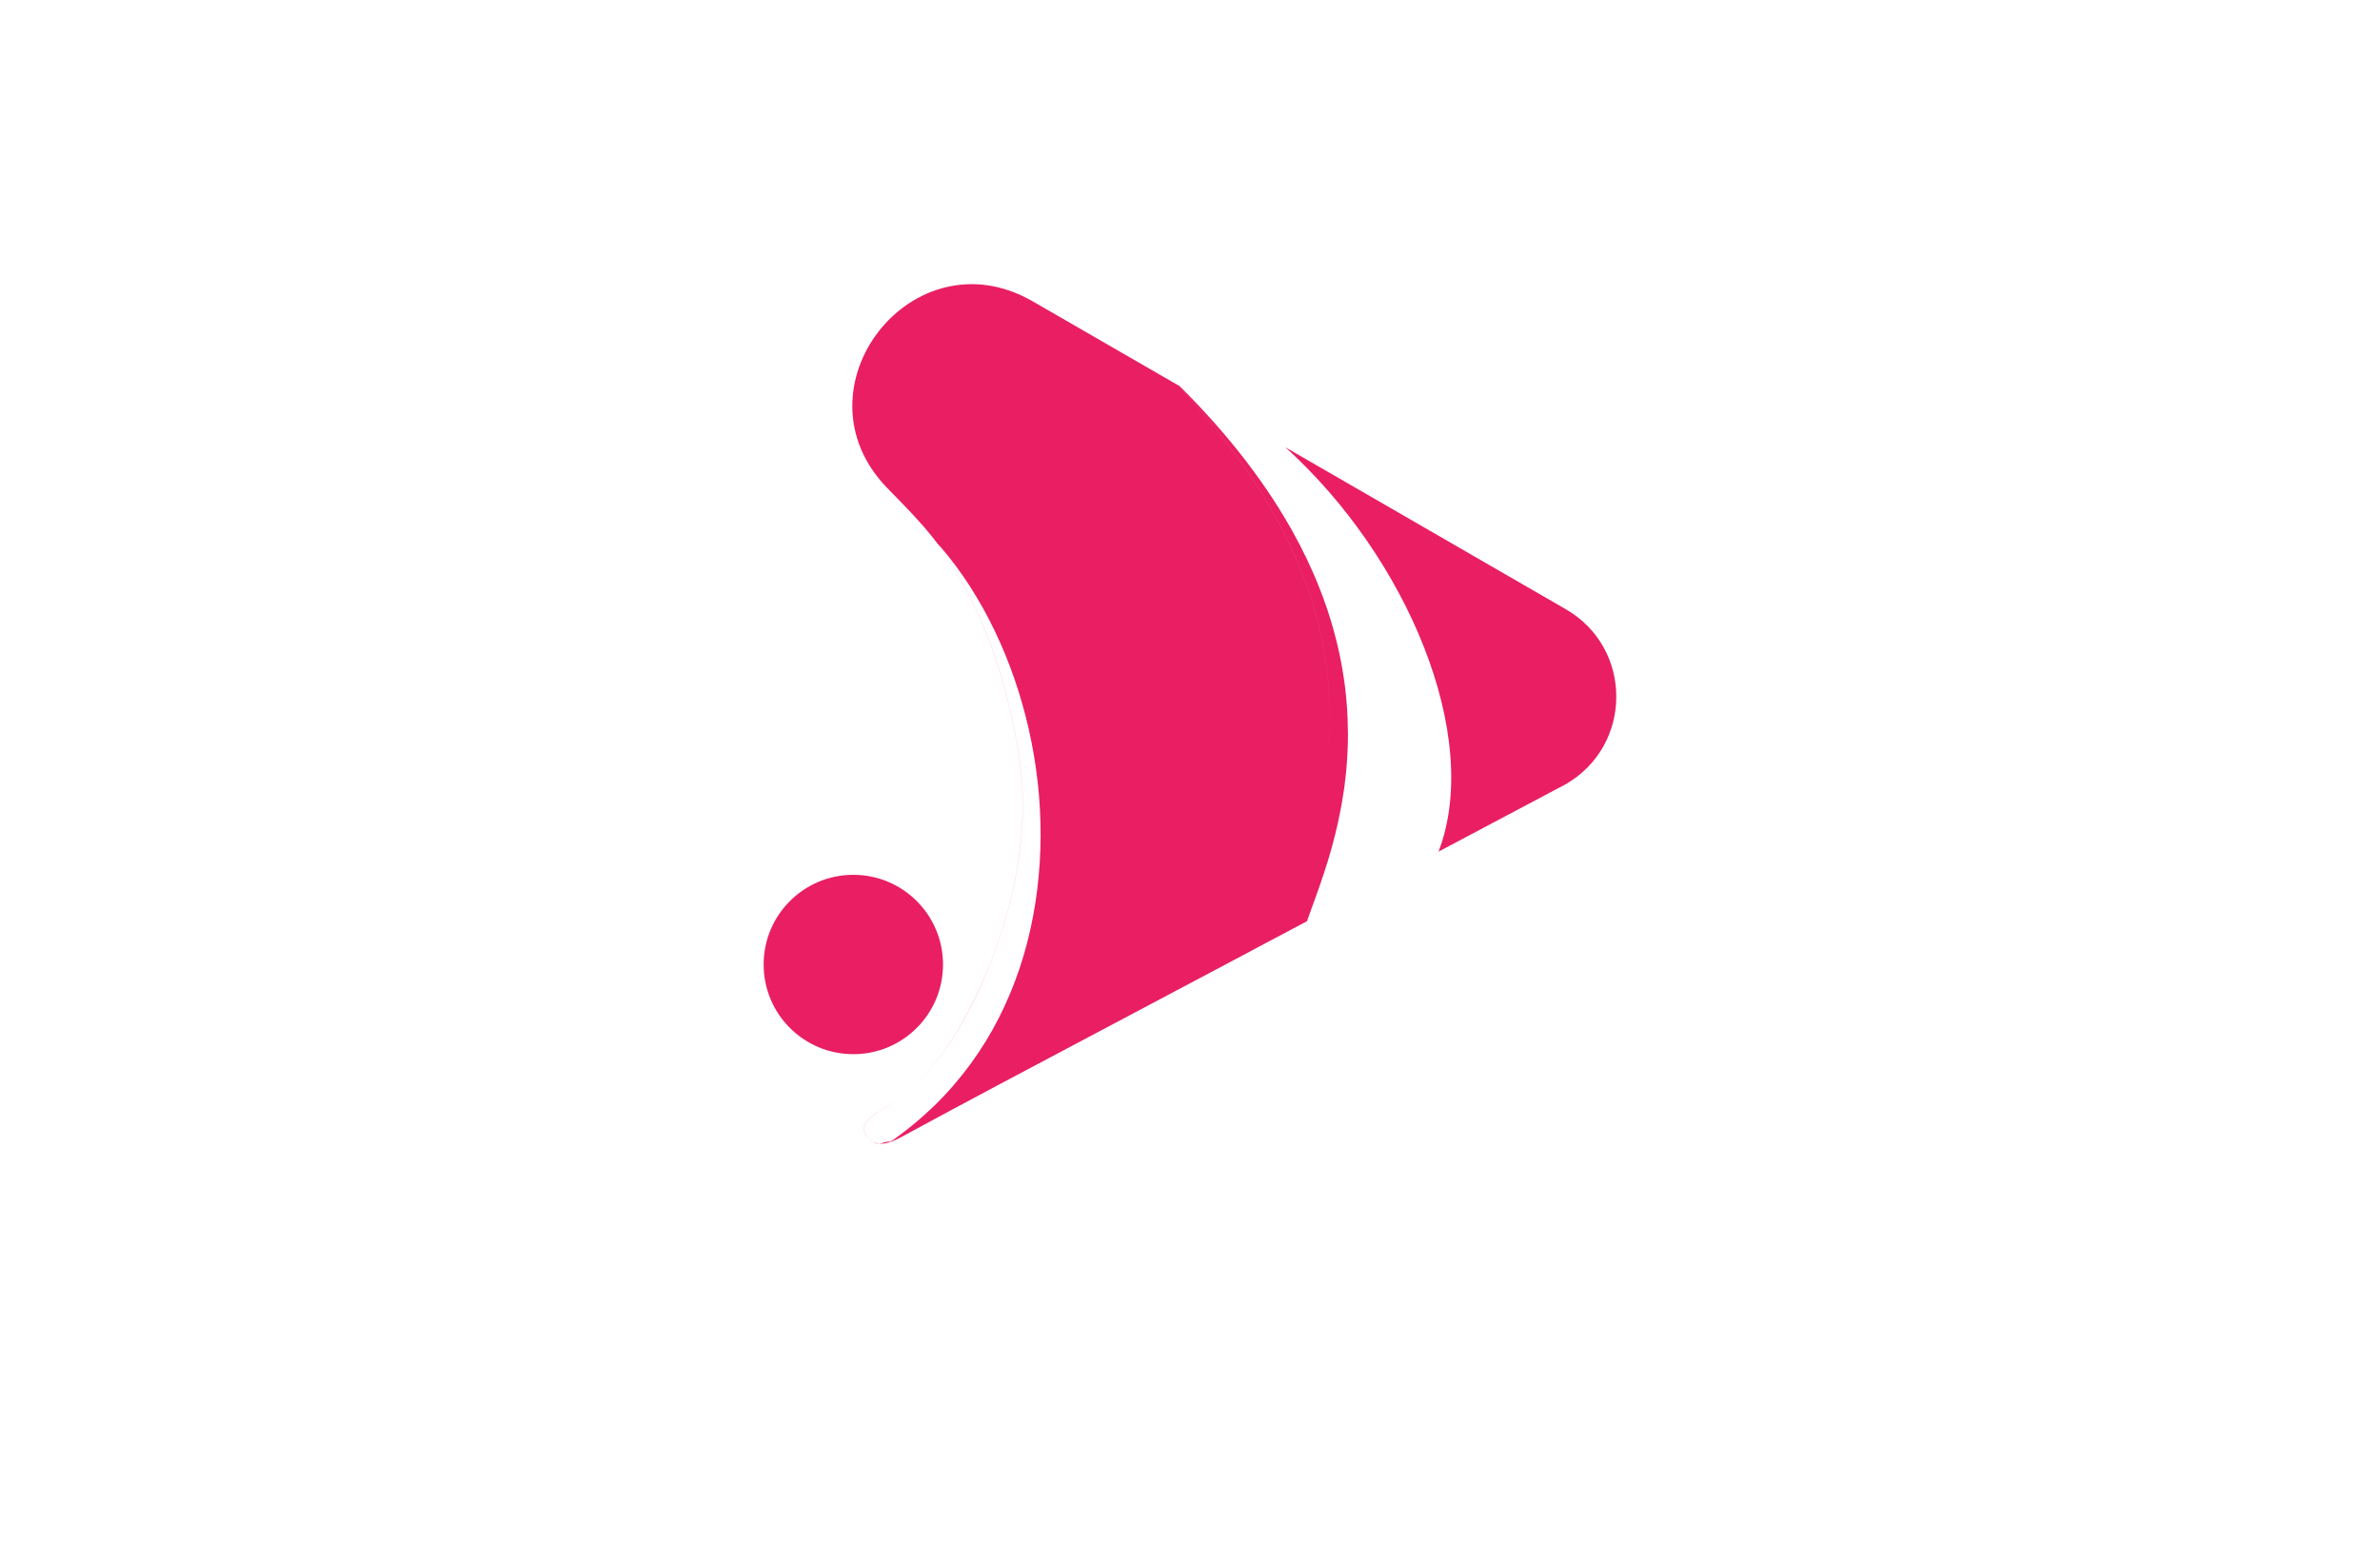 <?xml version="1.0" encoding="utf-8"?>
<!-- Generator: Adobe Illustrator 27.8.1, SVG Export Plug-In . SVG Version: 6.00 Build 0)  -->
<svg version="1.1" id="Layer_1" xmlns="http://www.w3.org/2000/svg" xmlns:xlink="http://www.w3.org/1999/xlink" x="0px" y="0px"
	 viewBox="0 0 350 230" style="enable-background:new 0 0 350 230;" xml:space="preserve">
<style type="text/css">
	.st0{fill:#FBFFCC;}
	.st1{fill:#FFD9E2;}
	.st2{fill:#DCE1FF;}
	.st3{fill:#CACFFF;}
	.st4{fill:#FFCADE;}
	.st5{fill:#F9E4EC;}
	.st6{fill:#F4F7E7;}
	.st7{fill:#E5CAD5;}
	.st8{fill:#FFF9CC;}
	.st9{fill:#E6FFFA;}
	.st10{fill:#ECF7E2;}
	.st11{fill:#F9F9DC;}
	.st12{fill:#F9E1FF;}
	.st13{fill:#CCFFFE;}
	.st14{fill:#FFE9CC;}
	.st15{fill:#FFFECF;}
	.st16{fill:#E9F5FF;}
	.st17{fill:#FCDBDB;}
	.st18{fill:#F5F9DC;}
	.st19{fill:#FFEEEE;}
	.st20{fill:#DCF9E7;}
	.st21{fill:#F9F4DC;}
	.st22{fill:#F7F6D7;}
	.st23{fill:#F6FCBE;}
	.st24{fill:url(#SVGID_1_);}
	.st25{fill:url(#SVGID_00000142135096081572804590000010149886578993299107_);}
	.st26{fill:url(#SVGID_00000010290527939855572390000016049864232810402946_);}
	.st27{fill:url(#SVGID_00000060734008570364324470000005075240222519756426_);}
	.st28{fill:url(#SVGID_00000112597331191890734950000016828286000246421896_);}
	.st29{fill:url(#SVGID_00000152970180560831349290000002909324681944554935_);}
	.st30{fill-rule:evenodd;clip-rule:evenodd;fill:#231F20;}
	.st31{fill:url(#SVGID_00000145764791140246584870000008577345489201770405_);}
	.st32{fill:url(#SVGID_00000013192824862236902670000002216226546391354793_);}
	.st33{fill:url(#SVGID_00000162353560638095354490000008562218107877470354_);}
	.st34{fill:url(#SVGID_00000127030519948875795560000017214465891861247380_);}
	.st35{fill-rule:evenodd;clip-rule:evenodd;fill:url(#SVGID_00000039834893225810325920000001030685071412303003_);}
	.st36{fill-rule:evenodd;clip-rule:evenodd;fill:url(#SVGID_00000158022123429981892650000012686668858584518842_);}
	.st37{fill-rule:evenodd;clip-rule:evenodd;fill:url(#SVGID_00000103224030055712197440000012439096424078733750_);}
	.st38{fill-rule:evenodd;clip-rule:evenodd;fill:url(#SVGID_00000100378819107247605040000011981448604069690045_);}
	.st39{fill-rule:evenodd;clip-rule:evenodd;fill:url(#SVGID_00000102530076483052961890000002038514488181296808_);}
	.st40{fill:url(#SVGID_00000119797066347832920840000008324066069211194532_);}
	.st41{fill:url(#SVGID_00000045614489276991867710000003500553021649971096_);}
	.st42{fill:url(#SVGID_00000103966061268305482110000010128805406226475931_);}
	.st43{fill:url(#SVGID_00000168099776555509281440000014660616473703033778_);}
	.st44{fill:url(#SVGID_00000011009859730160229310000016073879530101305260_);}
	.st45{fill:#FCCE3A;}
	.st46{fill:#5B62EE;}
	.st47{fill:url(#SVGID_00000156550643810687905010000013466707438109014432_);}
	.st48{fill:url(#SVGID_00000005257445322999322390000009002622764259120526_);}
	.st49{fill:url(#SVGID_00000176010089029453475050000006111843638446072983_);}
	.st50{fill:url(#SVGID_00000097496725527155151110000005643861025964503972_);}
	.st51{fill:url(#SVGID_00000016761570509263947470000009346029543294153382_);}
	.st52{fill-rule:evenodd;clip-rule:evenodd;fill:url(#SVGID_00000111902714511850195150000008365638591560558481_);}
	.st53{fill:url(#SVGID_00000065040319095085787510000009314438379729391520_);}
	.st54{fill:url(#SVGID_00000072267132779705791520000007642154385097039009_);}
	.st55{fill:url(#SVGID_00000132805830467811170560000012977242668213665931_);}
	.st56{fill:url(#SVGID_00000103960807697755250800000016811202085367170211_);}
	
		.st57{fill:url(#SVGID_00000057837036927100686590000018224895068854472380_);stroke:#000000;stroke-width:0.75;stroke-miterlimit:10;}
	.st58{fill:url(#SVGID_00000082370765175229509530000010884935275994110900_);}
	
		.st59{fill:url(#SVGID_00000019673714609251991420000016083640342355865508_);stroke:#000000;stroke-width:0.75;stroke-miterlimit:10;}
	.st60{fill:url(#SVGID_00000175317797537950708480000014798097117877084575_);}
	.st61{fill:url(#SVGID_00000181798845794586428550000001635486709574177198_);}
	.st62{fill:url(#SVGID_00000124147080339945655810000008694332354342715304_);}
	
		.st63{fill:url(#SVGID_00000021119631325596306510000001545605792074258307_);stroke:#000000;stroke-width:0.75;stroke-miterlimit:10;}
	.st64{fill:url(#SVGID_00000080927986115134886610000004246897818110342533_);}
	.st65{fill:url(#SVGID_00000148662863368177671650000016228548031950517934_);}
	.st66{fill:url(#SVGID_00000168086272036860764370000004509450072642525346_);}
	.st67{fill:url(#SVGID_00000057840392676998612620000003785185436012434336_);}
	.st68{fill:url(#XMLID_00000000917210009994907510000002231285051600580757_);}
	.st69{fill:url(#XMLID_00000008107231218494933760000007216394004833893544_);}
	.st70{fill:url(#SVGID_00000063617427256841601220000001717695075360686227_);}
	.st71{opacity:0.4;fill:url(#SVGID_00000052794519774432588240000002614404711095921324_);}
	.st72{fill:#E91E63;}
	.st73{fill:#D742E4;}
	.st74{fill:url(#SVGID_00000094580395686873179880000001834094520975123647_);}
	.st75{fill:url(#SVGID_00000060011246160889251760000015639937089605287078_);}
	.st76{fill:url(#SVGID_00000025425270074343426650000012673252461046468742_);}
	.st77{fill:url(#SVGID_00000099663552446599076330000007184870710474126988_);}
	.st78{fill-rule:evenodd;clip-rule:evenodd;fill:url(#SVGID_00000152228367775105863470000005318923250448950710_);}
	.st79{fill-rule:evenodd;clip-rule:evenodd;fill:url(#SVGID_00000062162370675642130130000015835626096945781675_);}
	.st80{fill-rule:evenodd;clip-rule:evenodd;fill:url(#SVGID_00000163046578390002330740000006592427318870697612_);}
	.st81{fill-rule:evenodd;clip-rule:evenodd;fill:url(#SVGID_00000070103111970047317010000000238059498916145820_);}
	.st82{fill-rule:evenodd;clip-rule:evenodd;fill:#1E1A18;}
	.st83{fill-rule:evenodd;clip-rule:evenodd;fill:#FBB03B;}
	.st84{fill:url(#SVGID_00000024683701086119801590000010385012038116632479_);}
	.st85{fill:url(#SVGID_00000178195835004169745590000004819327579777541017_);}
	.st86{fill:url(#SVGID_00000070107610135339037320000016776435019142429855_);}
	.st87{fill:url(#SVGID_00000065067359744506411780000002543102464149587370_);}
	.st88{fill-rule:evenodd;clip-rule:evenodd;fill:#054B9C;}
	.st89{fill-rule:evenodd;clip-rule:evenodd;fill:#6B0896;}
	.st90{fill-rule:evenodd;clip-rule:evenodd;fill:#F7B835;}
	.st91{fill-rule:evenodd;clip-rule:evenodd;fill:#DB69F3;}
	.st92{fill-rule:evenodd;clip-rule:evenodd;fill:#031691;}
	.st93{fill-rule:evenodd;clip-rule:evenodd;fill:url(#SVGID_00000000215716195716386450000016903263703976555441_);}
	.st94{fill-rule:evenodd;clip-rule:evenodd;fill:#E45C4A;}
	.st95{fill:url(#SVGID_00000029759255159266725130000003363700748448468147_);}
	.st96{fill:url(#SVGID_00000178907586710785560030000012099010262107128721_);}
	.st97{fill:url(#SVGID_00000086662558000415307370000003165284247987625895_);}
	.st98{fill:url(#SVGID_00000016756196302917658170000013769793626605453237_);}
	.st99{fill:url(#SVGID_00000160162106835649556220000015132673799683988901_);}
	.st100{fill:url(#SVGID_00000098215586040569128770000013756152609471184573_);}
	.st101{fill:url(#SVGID_00000011748100672805770910000011519086909315781282_);}
	.st102{fill:url(#SVGID_00000103975499985625505160000015330607802950852516_);}
	.st103{fill:url(#SVGID_00000164502687891328394850000010007123958928831920_);}
	.st104{fill:url(#SVGID_00000029016167813472340110000014852413266565324451_);}
	.st105{fill:url(#SVGID_00000175311891594049318720000003627870486728731828_);}
	.st106{fill:#3A4146;}
	.st107{fill:url(#SVGID_00000065789466549874040350000011174709292641584804_);}
	.st108{fill:url(#SVGID_00000033331241298844498300000004360500772592209285_);}
	.st109{fill:#6B16A0;}
	.st110{fill:url(#SVGID_00000173871019515292519310000013931605770957928873_);}
	.st111{fill:url(#SVGID_00000044143419242701270060000008448824560717019283_);}
	.st112{fill:url(#SVGID_00000003106165876147925810000017538627925799868828_);}
	.st113{fill:url(#SVGID_00000027591502210934974120000012919481147622623423_);}
	.st114{fill:url(#SVGID_00000037674229649198754670000016868754191231635106_);}
	.st115{fill:url(#SVGID_00000088839832835668310550000004434830114590809775_);}
	.st116{fill:url(#SVGID_00000021090829026255774670000009662321420741076630_);}
	.st117{fill:url(#SVGID_00000058561528663736937940000004307555940845593782_);}
	.st118{fill:url(#SVGID_00000033350853762490184020000002174794456436020097_);}
	.st119{fill:url(#SVGID_00000094606298547310166690000004639779540608738973_);}
	.st120{fill:url(#XMLID_00000127014898616738015880000012771095859129182600_);}
	.st121{fill:url(#SVGID_00000129893119733762403030000007223940591591947954_);}
	.st122{fill:#F47E20;}
	.st123{fill:#8C7DB5;}
	.st124{fill:#68BBE8;}
	.st125{fill:#DEDF20;}
	.st126{fill:#EB2250;}
	.st127{fill:#F3AC1C;}
	.st128{fill:#8AC241;}
	.st129{fill:#179ED9;}
	.st130{fill:url(#SVGID_00000085931294699678401590000001254809947788849317_);}
	.st131{fill:url(#SVGID_00000086656095355849715660000016579550212874787976_);}
	.st132{fill:url(#SVGID_00000005241761122018331510000006815525543592024974_);}
	.st133{fill:url(#SVGID_00000107565004361994344390000004986401808338012561_);}
	.st134{fill:url(#SVGID_00000128463772393132001090000016142886157990120088_);}
	.st135{fill:#4E4748;}
	.st136{fill:url(#SVGID_00000007427422722534850550000001999296824382879921_);}
	.st137{fill:url(#SVGID_00000139982807306692119090000000767020326887193236_);}
	.st138{fill:url(#XMLID_00000142889792583241761770000016997432445933106563_);}
	.st139{fill:#1B1715;}
	.st140{fill:#989289;}
	.st141{fill:#1E1A18;}
	.st142{fill:#842739;}
	.st143{fill-rule:evenodd;clip-rule:evenodd;fill:#00033F;stroke:#967200;stroke-miterlimit:10;}
	.st144{fill-rule:evenodd;clip-rule:evenodd;fill:url(#SVGID_00000093883747681206193460000003682430641140199583_);}
	.st145{fill-rule:evenodd;clip-rule:evenodd;fill:url(#SVGID_00000091706089381473050780000012027198319684194201_);}
	.st146{fill-rule:evenodd;clip-rule:evenodd;fill:url(#SVGID_00000065056753537826248680000012408685786931358623_);}
	.st147{fill-rule:evenodd;clip-rule:evenodd;fill:url(#SVGID_00000065762042405474582100000016898635151367293620_);}
	.st148{fill-rule:evenodd;clip-rule:evenodd;fill:url(#SVGID_00000043441952626171739780000002161745490825955998_);}
	.st149{fill-rule:evenodd;clip-rule:evenodd;fill:url(#SVGID_00000044135364896637670880000007057042349259424665_);}
	.st150{fill-rule:evenodd;clip-rule:evenodd;fill:url(#SVGID_00000177451318428771236550000000304183330316451769_);}
	.st151{fill-rule:evenodd;clip-rule:evenodd;fill:url(#SVGID_00000041289806518425858490000018355993970467251377_);}
	.st152{fill:url(#SVGID_00000052091962301282629310000017460976918032534669_);}
</style>
<path class="st72" d="M138.68,141.85c0,7.28-5.9,13.19-13.19,13.19s-13.19-5.9-13.19-13.19c0-7.28,5.9-13.19,13.19-13.19
	S138.68,134.57,138.68,141.85z M230.25,115.34c-6.23,3.3-12.47,6.61-18.7,9.91c6.49-16.92-4.64-43.33-22.53-59.47l41.23,23.81
	C240.17,95.3,240.17,109.61,230.25,115.34z M189.02,65.77l-3.25-1.88L189.02,65.77L189.02,65.77z M195.63,125.42
	c0.05-0.18,0.11-0.37,0.16-0.55C195.74,125.05,195.68,125.23,195.63,125.42z M196.52,122.02c-0.05,0.2-0.09,0.39-0.14,0.58
	C196.43,122.41,196.48,122.21,196.52,122.02z M195.79,124.86c0.09-0.3,0.17-0.61,0.25-0.93
	C195.96,124.25,195.87,124.56,195.79,124.86z M193.18,132.78c-0.08,0.22-0.16,0.44-0.24,0.65C193.02,133.22,193.1,133,193.18,132.78
	z M195.27,126.64c-0.09,0.29-0.18,0.57-0.27,0.85C195.09,127.21,195.18,126.93,195.27,126.64z M194.74,128.33
	c0.09-0.27,0.18-0.55,0.27-0.83C194.91,127.78,194.82,128.05,194.74,128.33z M197.7,115.65c-0.01,0.05-0.01,0.1-0.02,0.15
	C197.69,115.75,197.7,115.7,197.7,115.65z M198.05,112.29c0.03-0.4,0.06-0.81,0.08-1.21C198.11,111.48,198.09,111.89,198.05,112.29z
	 M196.75,121.02c0.08-0.36,0.16-0.73,0.23-1.1C196.91,120.29,196.83,120.66,196.75,121.02z M198.05,112.29
	c-0.03,0.39-0.06,0.78-0.1,1.16C197.99,113.07,198.03,112.68,198.05,112.29z M198.18,109.93c0.01-0.21,0.01-0.42,0.02-0.63
	C198.2,109.51,198.19,109.72,198.18,109.93z M197.83,114.67c0.02-0.21,0.05-0.42,0.07-0.64
	C197.88,114.24,197.85,114.45,197.83,114.67z M197.52,116.91c0.01-0.06,0.02-0.11,0.03-0.17
	C197.54,116.8,197.53,116.85,197.52,116.91z M183.99,139.85c-7.41,3.93-14.83,7.86-22.24,11.79c-9.81,5.2-19.63,10.38-29.38,15.68
	c-1.44,0.78-3.45,1.51-4.72,0.03c-1.89-2.2,1.35-3.61,2.77-4.57c3.23-2.17,6.09-4.87,8.33-8.05c2.68-3.82,4.85-8.01,6.6-12.34
	c3.79-9.34,5.95-19.8,4.7-29.89c-0.06-0.49-0.13-0.98-0.21-1.46c-1.69-10.57-5.03-21.06-11.12-29.91c-2.28-3.32-5.27-6.31-8.22-9.33
	c-14.25-14.62,3.69-37.69,21.37-27.48l21.33,12.31C199.08,84.46,202.14,112.28,183.99,139.85z M186.38,138.58
	c-0.8,0.42-1.59,0.85-2.39,1.27l0,0C184.79,139.43,185.58,139.01,186.38,138.58z M191.79,135.72c-1.8,0.96-3.61,1.91-5.41,2.87
	c1.81-0.96,3.62-1.92,5.43-2.88 M198.22,108.06c0,0.41-0.01,0.83-0.02,1.23C198.21,108.89,198.22,108.47,198.22,108.06z
	 M197.52,116.91c-0.05,0.33-0.11,0.67-0.16,1C197.42,117.58,197.47,117.25,197.52,116.91z M197.99,102.94
	c0.08,0.88,0.14,1.74,0.17,2.6C198.13,104.68,198.07,103.82,197.99,102.94z M197.17,118.97c0.07-0.35,0.13-0.7,0.19-1.06
	C197.3,118.26,197.24,118.62,197.17,118.97z M196.99,119.92c0.06-0.31,0.13-0.63,0.19-0.95
	C197.11,119.29,197.05,119.6,196.99,119.92z M187.23,73.46c-1.23-1.88-2.58-3.79-4.06-5.72C184.65,69.67,186,71.58,187.23,73.46z
	 M183.16,67.74c-2.76-3.58-5.97-7.24-9.72-10.96l0,0C177.19,60.5,180.41,64.16,183.16,67.74z M198.22,108.06
	c0-0.83-0.02-1.67-0.05-2.52C198.2,106.39,198.22,107.23,198.22,108.06z M197.99,102.94c-0.04-0.44-0.08-0.88-0.13-1.32
	C197.91,102.06,197.95,102.5,197.99,102.94z M198.13,111.08c0.02-0.38,0.04-0.76,0.05-1.15
	C198.17,110.31,198.15,110.7,198.13,111.08z M197.83,114.67c-0.04,0.33-0.08,0.66-0.12,0.98C197.75,115.32,197.79,115,197.83,114.67
	z M197.55,116.74c0.05-0.31,0.09-0.63,0.14-0.94C197.64,116.12,197.6,116.43,197.55,116.74z M194.34,129.52
	c-0.09,0.26-0.18,0.52-0.26,0.77C194.16,130.04,194.25,129.78,194.34,129.52z M193.82,85.96c0.51,1.26,0.97,2.5,1.38,3.73
	C194.79,88.46,194.33,87.21,193.82,85.96z M193.18,84.44c-1.21-2.79-2.68-5.65-4.45-8.58C190.5,78.79,191.97,81.65,193.18,84.44z
	 M173.45,56.78l-0.25-0.14l0,0L173.45,56.78L173.45,56.78z M187.23,73.46c0.53,0.81,1.03,1.61,1.51,2.41
	C188.26,75.07,187.75,74.27,187.23,73.46z M197.59,99.6c-0.1-0.68-0.22-1.37-0.35-2.06C197.37,98.23,197.49,98.92,197.59,99.6z
	 M197.86,101.62c-0.08-0.67-0.16-1.34-0.27-2.02C197.69,100.28,197.78,100.95,197.86,101.62z M196.38,122.6
	c-0.07,0.29-0.14,0.58-0.22,0.86C196.24,123.18,196.31,122.89,196.38,122.6z M197.24,97.54c-0.13-0.69-0.27-1.39-0.43-2.1
	C196.97,96.15,197.11,96.85,197.24,97.54z M195.2,89.68c0.66,1.96,1.19,3.88,1.61,5.76C196.39,93.57,195.85,91.64,195.2,89.68z
	 M195.27,126.64c0.12-0.4,0.24-0.81,0.36-1.23C195.51,125.83,195.39,126.24,195.27,126.64z M198.17,105.54
	c-0.04-0.85-0.09-1.72-0.17-2.6c-0.04-0.44-0.08-0.88-0.13-1.32c-0.08-0.67-0.16-1.34-0.27-2.02c-0.1-0.68-0.22-1.37-0.35-2.06
	c-0.13-0.69-0.27-1.39-0.43-2.1c-0.43-1.88-0.96-3.8-1.61-5.76c-0.41-1.23-0.87-2.47-1.38-3.73c-0.2-0.5-0.42-1.01-0.64-1.52
	c-1.21-2.79-2.68-5.65-4.45-8.58c-0.48-0.8-0.98-1.6-1.51-2.41c-1.23-1.88-2.58-3.79-4.06-5.72c-2.76-3.58-5.97-7.24-9.72-10.96l0,0
	c0,0,0,0,0,0l-0.25-0.14c25.89,27.83,28.94,55.65,10.79,83.22c2.74-1.45,5.48-2.9,8.21-4.35c0.22-0.63,0.47-1.32,0.74-2.07
	c0.08-0.21,0.16-0.43,0.24-0.65c0.28-0.78,0.58-1.6,0.89-2.49c0.09-0.25,0.18-0.51,0.26-0.77c0.13-0.39,0.27-0.79,0.4-1.2
	c0.09-0.27,0.18-0.55,0.27-0.83c0.09-0.28,0.18-0.57,0.27-0.85c0.12-0.4,0.24-0.81,0.36-1.23c0.05-0.18,0.11-0.37,0.16-0.55
	c0.09-0.3,0.17-0.61,0.25-0.93c0.04-0.16,0.08-0.31,0.12-0.47c0.07-0.28,0.15-0.57,0.22-0.86c0.05-0.19,0.09-0.39,0.14-0.58
	c0.08-0.33,0.15-0.66,0.23-0.99c0.08-0.36,0.16-0.73,0.23-1.1c0.06-0.31,0.13-0.63,0.19-0.95c0.07-0.35,0.13-0.7,0.19-1.06
	c0.06-0.33,0.11-0.66,0.16-1c0.01-0.06,0.02-0.11,0.03-0.17c0.05-0.31,0.09-0.63,0.14-0.94c0.01-0.05,0.01-0.1,0.02-0.15
	c0.04-0.33,0.08-0.65,0.12-0.98c0.02-0.21,0.05-0.42,0.07-0.64c0.02-0.19,0.04-0.38,0.06-0.57c0.04-0.38,0.07-0.77,0.1-1.16
	c0.03-0.4,0.06-0.81,0.08-1.21c0.02-0.38,0.04-0.76,0.05-1.15c0.01-0.21,0.01-0.42,0.02-0.63c0.01-0.41,0.01-0.82,0.02-1.23
	C198.22,107.23,198.2,106.39,198.17,105.54z M198.17,105.54c-0.04-0.85-0.09-1.72-0.17-2.6c-0.04-0.44-0.08-0.88-0.13-1.32
	c-0.08-0.67-0.16-1.34-0.27-2.02c-0.1-0.68-0.22-1.37-0.35-2.06c-0.13-0.69-0.27-1.39-0.43-2.1c-0.43-1.88-0.96-3.8-1.61-5.76
	c-0.41-1.23-0.87-2.47-1.38-3.73c-0.2-0.5-0.42-1.01-0.64-1.52c-1.21-2.79-2.68-5.65-4.45-8.58c-0.48-0.8-0.98-1.6-1.51-2.41
	c-1.23-1.88-2.58-3.79-4.06-5.72c-2.76-3.58-5.97-7.24-9.72-10.96l0,0c0,0,0,0,0,0l-0.25-0.14c25.89,27.83,28.94,55.65,10.79,83.22
	c2.74-1.45,5.48-2.9,8.21-4.35c0.22-0.63,0.47-1.32,0.74-2.07c0.08-0.21,0.16-0.43,0.24-0.65c0.28-0.78,0.58-1.6,0.89-2.49
	c0.09-0.25,0.18-0.51,0.26-0.77c0.13-0.39,0.27-0.79,0.4-1.2c0.09-0.27,0.18-0.55,0.27-0.83c0.09-0.28,0.18-0.57,0.27-0.85
	c0.12-0.4,0.24-0.81,0.36-1.23c0.05-0.18,0.11-0.37,0.16-0.55c0.09-0.3,0.17-0.61,0.25-0.93c0.04-0.16,0.08-0.31,0.12-0.47
	c0.07-0.28,0.15-0.57,0.22-0.86c0.05-0.19,0.09-0.39,0.14-0.58c0.08-0.33,0.15-0.66,0.23-0.99c0.08-0.36,0.16-0.73,0.23-1.1
	c0.06-0.31,0.13-0.63,0.19-0.95c0.07-0.35,0.13-0.7,0.19-1.06c0.06-0.33,0.11-0.66,0.16-1c0.01-0.06,0.02-0.11,0.03-0.17
	c0.05-0.31,0.09-0.63,0.14-0.94c0.01-0.05,0.01-0.1,0.02-0.15c0.04-0.33,0.08-0.65,0.12-0.98c0.02-0.21,0.05-0.42,0.07-0.64
	c0.02-0.19,0.04-0.38,0.06-0.57c0.04-0.38,0.07-0.77,0.1-1.16c0.03-0.4,0.06-0.81,0.08-1.21c0.02-0.38,0.04-0.76,0.05-1.15
	c0.01-0.21,0.01-0.42,0.02-0.63c0.01-0.41,0.01-0.82,0.02-1.23C198.22,107.23,198.2,106.39,198.17,105.54z M137.75,79.81
	c0.33,0.44,0.65,0.88,0.96,1.32c6.09,8.85,9.43,19.34,11.12,29.91c0.08,0.49,0.15,0.97,0.21,1.46c1.25,10.09-0.91,20.55-4.7,29.89
	c-1.76,4.32-3.92,8.51-6.6,12.34c-2.24,3.19-5.1,5.89-8.33,8.05c-1.42,0.95-4.67,2.37-2.77,4.57c0.29,0.34,1.03,0.85,1.49,0.85
	c0.69-0.01,0.93-0.29,1.62-0.3c0.37-0.01,0.66-0.3,0.95-0.51c0.29-0.21,0.58-0.42,0.87-0.64c0.57-0.43,1.13-0.86,1.68-1.32
	c1.08-0.88,2.12-1.82,3.13-2.79c0.98-0.95,1.92-1.95,2.82-2.99c0.88-1.02,1.72-2.07,2.52-3.16c0.79-1.08,1.53-2.19,2.23-3.32
	c0.69-1.13,1.34-2.29,1.94-3.47c0.6-1.18,1.15-2.37,1.66-3.59c0.51-1.22,0.97-2.45,1.39-3.7c0.42-1.25,0.79-2.51,1.12-3.79
	c0.33-1.28,0.62-2.56,0.86-3.86c0.25-1.3,0.45-2.6,0.61-3.91c0.16-1.31,0.28-2.63,0.37-3.95c0.08-1.32,0.12-2.64,0.13-3.97
	c0-1.32-0.03-2.64-0.1-3.96c-0.07-1.32-0.18-2.63-0.33-3.95c-0.15-1.31-0.33-2.61-0.55-3.91c-0.22-1.29-0.47-2.58-0.76-3.86
	c-0.29-1.27-0.61-2.53-0.97-3.78c-0.35-1.24-0.74-2.47-1.16-3.69c-0.42-1.21-0.87-2.4-1.36-3.59c-0.48-1.17-0.99-2.32-1.54-3.46
	c-0.54-1.12-1.11-2.23-1.72-3.32c-0.6-1.07-1.23-2.12-1.89-3.16c-0.65-1.01-1.34-2.01-2.06-2.98c-0.71-0.95-1.44-1.88-2.22-2.78
	C138.17,80.28,137.96,80.04,137.75,79.81z"/>
</svg>
